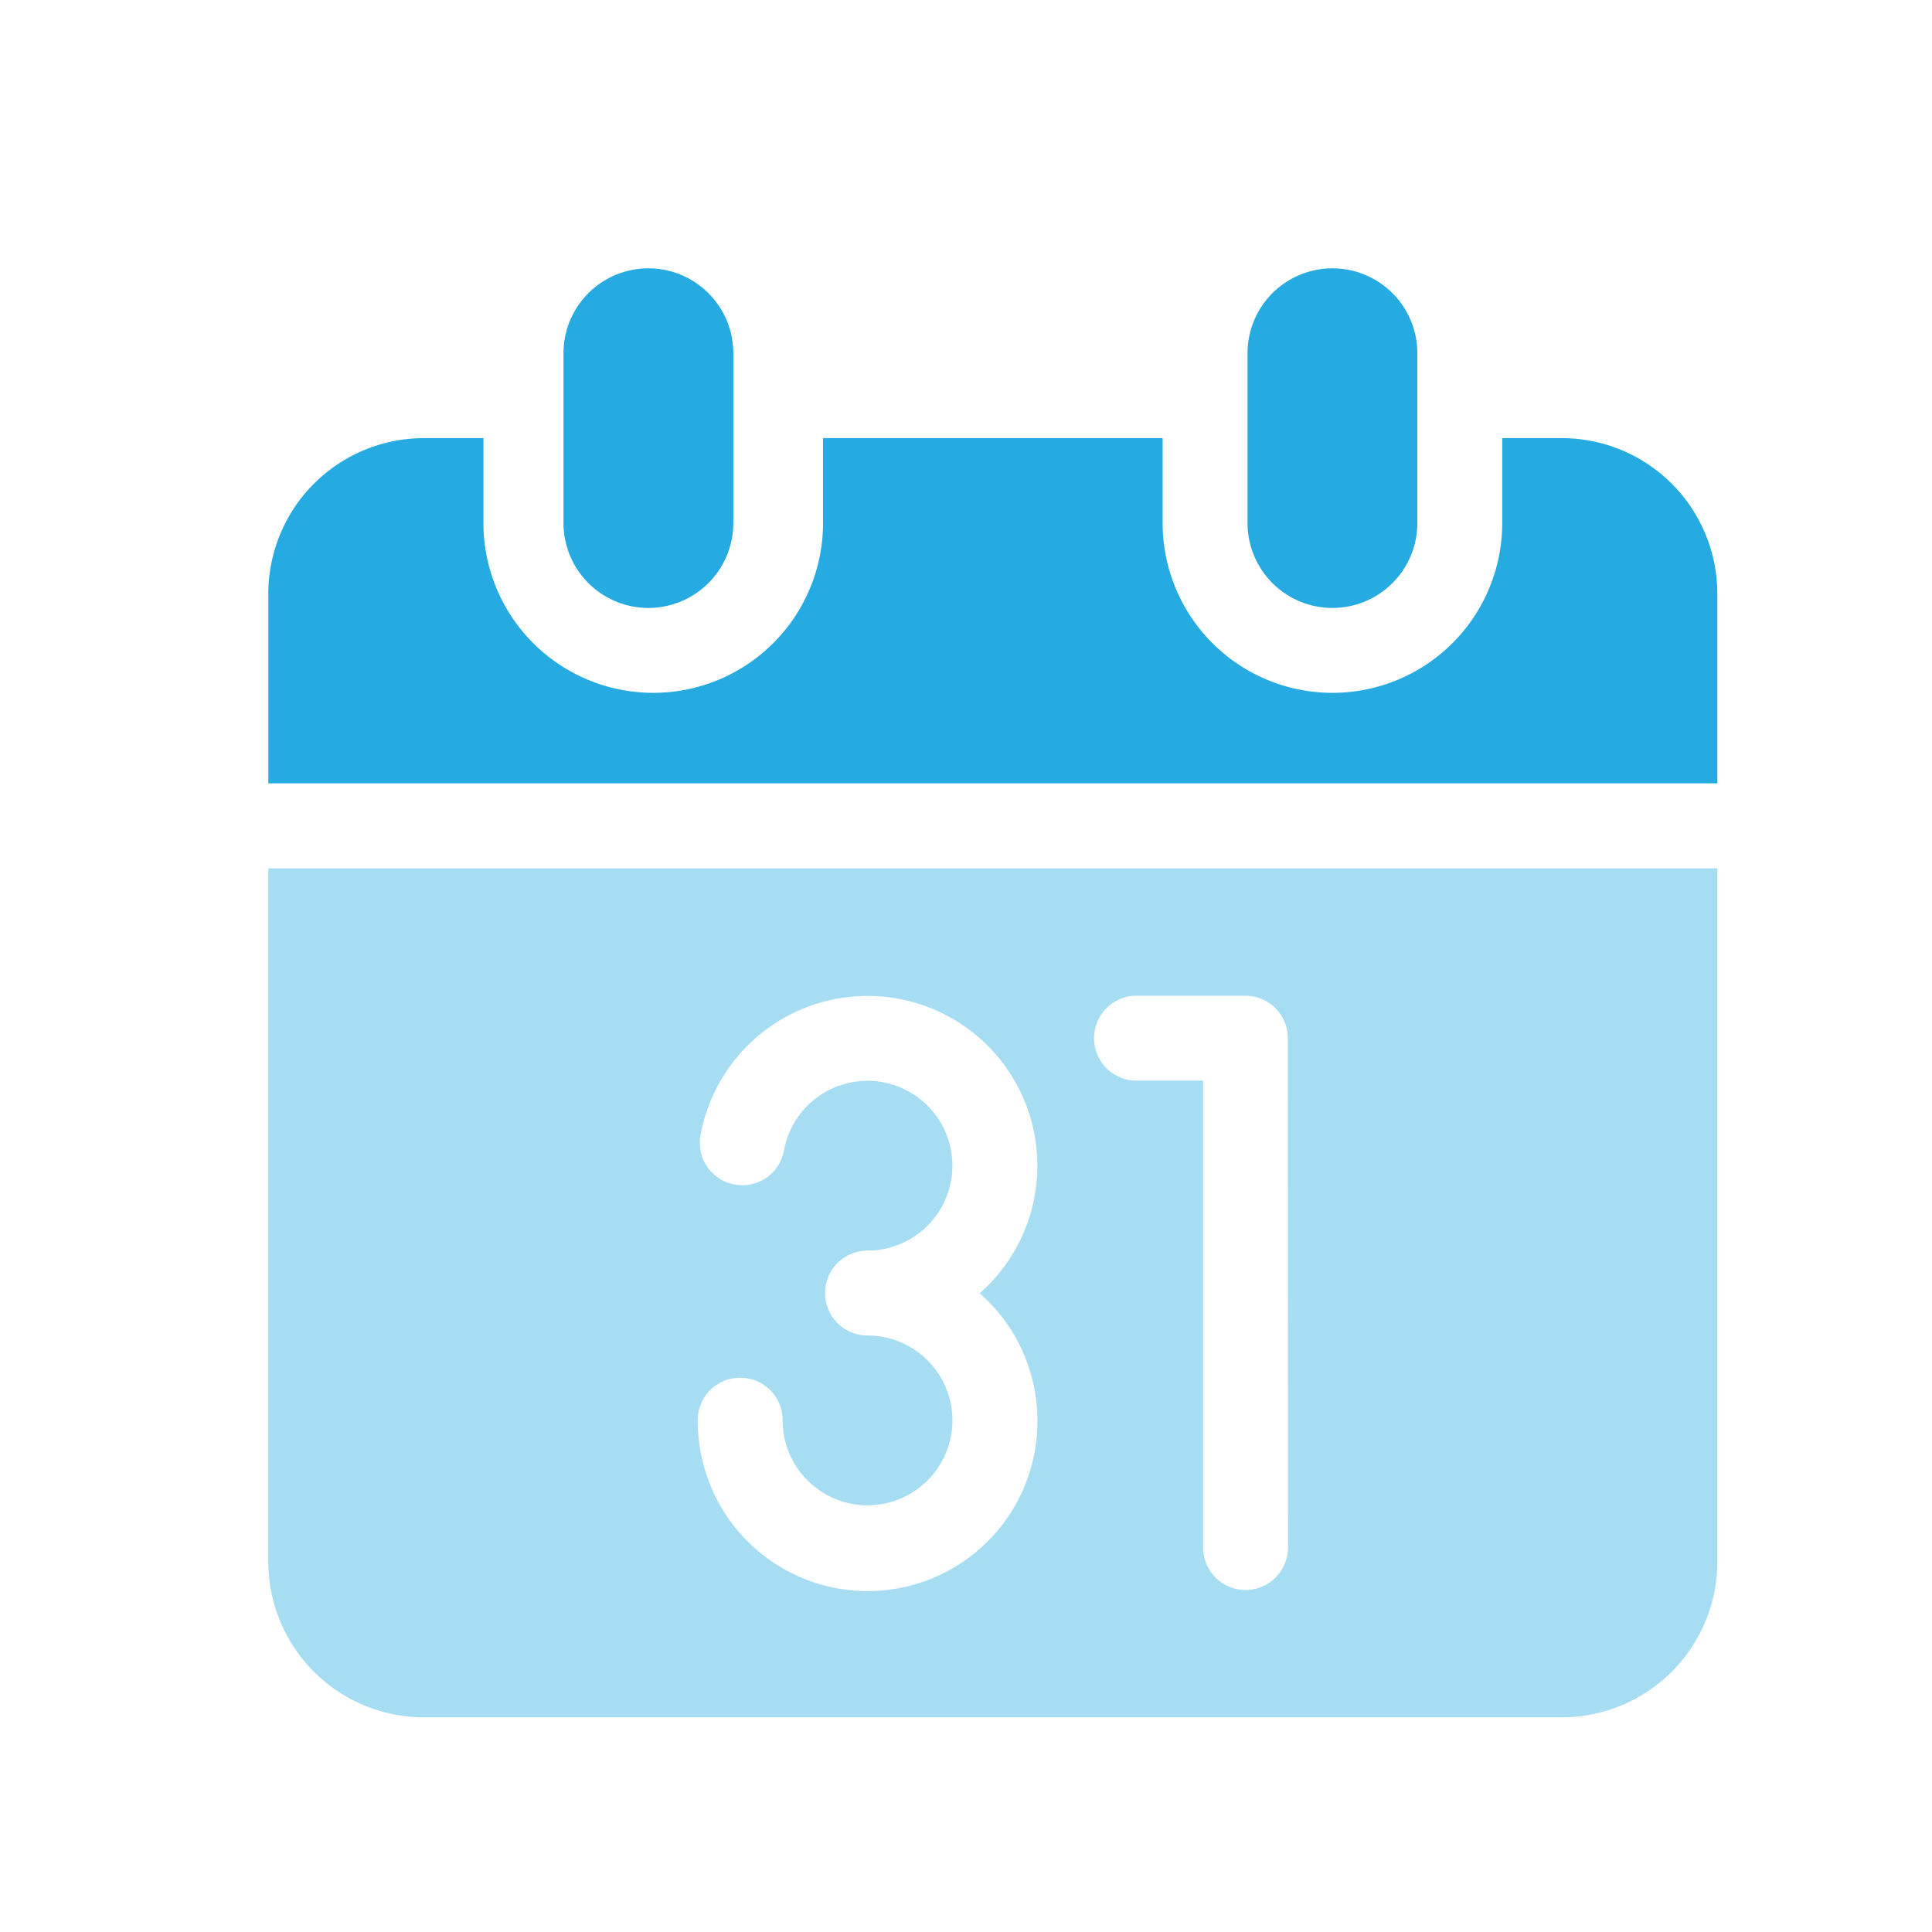 <svg xmlns="http://www.w3.org/2000/svg" width="36" height="36" viewBox="0 0 36 36">
  <g id="ic_date" transform="translate(4052 2995)">
    <rect id="Rectangle_14448" data-name="Rectangle 14448" width="36" height="36" transform="translate(-4052 -2995)" fill="none"/>
    <g id="Group_191855" data-name="Group 191855" transform="translate(-4047 -2990)">
      <path id="Path_183806" data-name="Path 183806" d="M347.582,6.328A1.582,1.582,0,0,1,346,4.746V1.582a1.582,1.582,0,0,1,3.164,0V4.746A1.582,1.582,0,0,1,347.582,6.328Z" transform="translate(-327.754)" fill="#25aae1"/>
      <path id="Path_183809" data-name="Path 183809" d="M347.582,6.328A1.582,1.582,0,0,1,346,4.746V1.582a1.582,1.582,0,0,1,3.164,0V4.746A1.582,1.582,0,0,1,347.582,6.328Z" transform="translate(-340.5)" fill="#25aae1"/>
      <path id="Path_183807" data-name="Path 183807" d="M24.1,60H22.992v1.582a3.164,3.164,0,0,1-6.328,0V60H10.336v1.582a3.164,3.164,0,0,1-6.328,0V60H2.9A2.9,2.9,0,0,0,0,62.9v3.533H27V62.9A2.9,2.9,0,0,0,24.1,60Z" transform="translate(0 -56.836)" fill="#25aae1"/>
      <path id="Path_183808" data-name="Path 183808" d="M0,11.18V24.1A2.9,2.9,0,0,0,2.9,27H24.1A2.9,2.9,0,0,0,27,24.1V11.18ZM14.331,21.463a3.164,3.164,0,0,1-6.3.44,3.2,3.2,0,0,1-.03-.44.791.791,0,1,1,1.582,0,1.612,1.612,0,0,0,.015.222,1.582,1.582,0,1,0,1.567-1.8.791.791,0,1,1,0-1.582,1.582,1.582,0,1,0-1.552-1.89.791.791,0,1,1-1.552-.3,3.164,3.164,0,1,1,5.194,2.985A3.157,3.157,0,0,1,14.331,21.463ZM19,23.836a.791.791,0,0,1-1.582,0v-8.7H16.177a.791.791,0,0,1,0-1.582h2.029a.791.791,0,0,1,.791.791Z" fill="#a7ddf3"/>
    </g>
  </g>
</svg>
